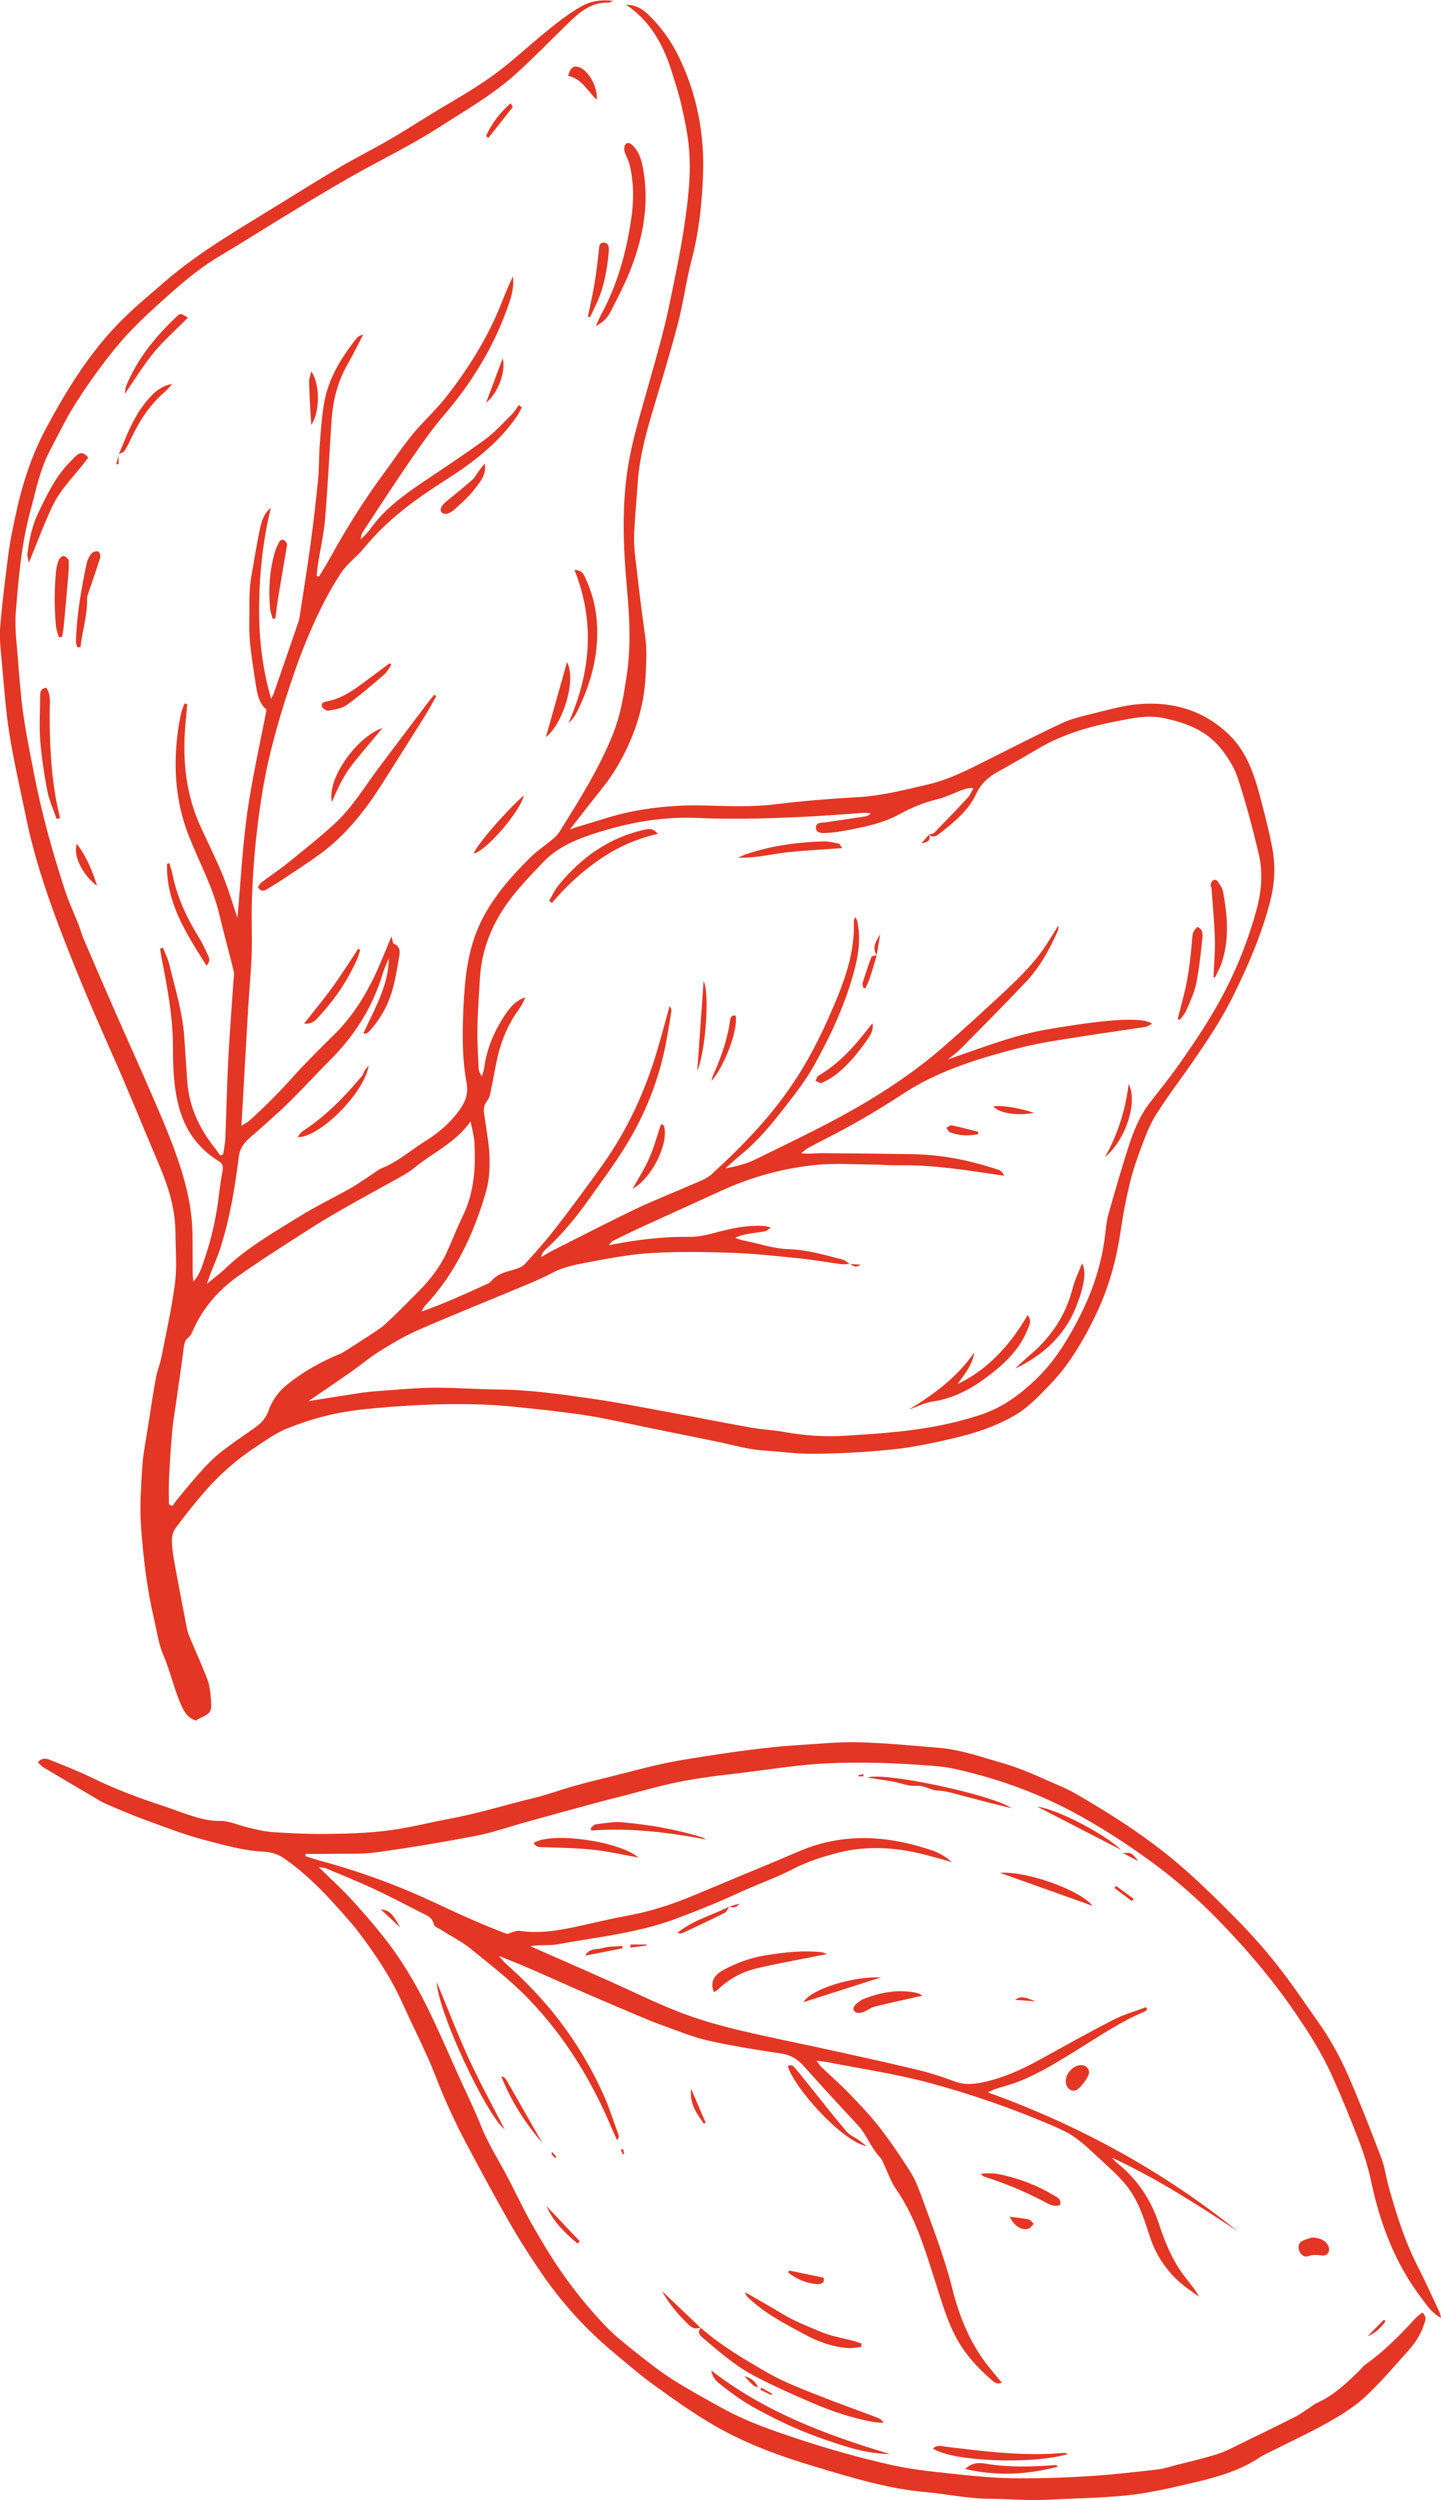 <?xml version="1.0" encoding="UTF-8"?>
<svg id="Layer_1" data-name="Layer 1" xmlns="http://www.w3.org/2000/svg" viewBox="0 0 385.76 669.25">
  <defs>
    <style>
      .cls-1 {
        fill: #e33625;
        stroke-width: 0px;
      }
    </style>
  </defs>
  <path class="cls-1" d="m164.35.16c-.87.35-1.13.55-1.38.54-4.58-.17-7.74,2.48-10.75,5.4-4.74,4.59-9.32,9.36-14.22,13.77-6.18,5.56-13.41,9.67-20.37,14.15-7.14,4.6-14.76,8.32-22.15,12.44-6.01,3.35-11.89,6.94-17.78,10.5-6.32,3.82-12.53,7.82-18.88,11.58-5.99,3.55-11.15,8.15-16.27,12.76-3.87,3.48-7.67,7.11-11,11.1-3.96,4.75-7.59,9.82-10.95,15.01-2.77,4.28-4.99,8.93-7.36,13.46-2.58,4.94-3.6,10.39-5.06,15.72-2.43,8.89-3.21,18.03-3.94,27.13-.4,4.95.42,10,.74,15,.14,2.16.39,4.31.57,6.47.6,7.28,2.12,14.4,3.49,21.57,2.04,10.67,4.94,21.09,8.29,31.39,1.06,3.26,2.53,6.38,3.78,9.58.46,1.19.77,2.43,1.28,3.6,2.67,6.24,5.36,12.47,8.08,18.68,3.36,7.66,6.82,15.29,10.15,22.97,2.07,4.78,4.15,9.57,5.95,14.45,2.69,7.3,4.81,14.76,4.95,22.63.06,3.63.03,7.25.06,10.88,0,.56.09,1.12.17,2.15,1.79-1.97,2.32-4.1,2.99-6.04,1.95-5.67,3.22-11.51,3.9-17.48.24-2.15.61-4.28.97-6.41.18-1.09-.07-1.72-1.13-2.38-5.51-3.41-8.98-8.33-10.63-14.63-1.37-5.21-1.55-10.51-1.55-15.83,0-8.04-1.47-15.88-3.02-23.71-.18-.89-.28-1.8-.42-2.7.26-.07.51-.14.77-.21.58,1.49,1.34,2.94,1.71,4.48,1.57,6.51,3.58,12.93,4.01,19.68.24,3.84.53,7.67.78,11.51.46,6.84,3.21,12.73,7.45,18.01.49.61.91,1.28,1.36,1.92.27-.1.54-.2.8-.3.2-1.38.52-2.75.58-4.14.29-6.99.41-13.99.77-20.98.37-7.19.95-14.37,1.43-21.55.05-.78.23-1.61.05-2.34-1.24-5.05-2.64-10.06-3.83-15.12-1.73-7.34-5.36-13.95-8.11-20.89-3.68-9.27-4.29-18.72-2.98-28.43.22-1.66.54-3.3.91-4.93.18-.79.56-1.54.86-2.31l.7.15c-.18,1.99-.36,3.97-.52,5.96-.77,9.37.22,18.47,4.21,27.11,1.98,4.29,4.09,8.53,5.88,12.89,1.44,3.52,2.49,7.2,3.88,11.31.87-9.71,1.33-18.95,2.61-28.09,1.28-9.15,3.36-18.19,5.17-27.67-2.36-1.97-2.67-5.32-3.14-8.5-.71-4.85-1.59-9.77-1.48-14.63.1-4.25-.18-8.57.59-12.8.78-4.26,1.41-8.55,2.34-12.78.43-1.93,1.08-3.92,2.85-5.33-2.07,8.45-3,17-3.13,25.62-.13,8.58.74,17.07,3.21,25.51.26-.55.57-1.08.77-1.65,2.1-6.05,4.18-12.11,6.26-18.16.22-.65.46-1.31.56-1.98,1.02-6.62,2.08-13.24,2.99-19.88.77-5.65,1.42-11.33,1.98-17.01.3-3.03.21-6.11.44-9.15.28-3.72.54-7.45,1.14-11.12,1.09-6.71,4.6-12.3,8.72-17.55.39-.49.99-.82,1.79-.99-1.41,2.68-2.73,5.39-4.23,8.02-2.66,4.65-3.89,9.68-4.25,14.96-.59,8.76-.99,17.53-1.72,26.28-.33,4.01-1.25,7.97-1.88,11.96-.18,1.11-.26,2.24-.38,3.36.2.06.4.13.6.19.89-1.47,1.83-2.91,2.66-4.41,4.42-8.03,9.22-15.8,14.68-23.17,2.56-3.46,4.92-7.07,7.65-10.4,2.8-3.42,6.14-6.4,8.87-9.86,6.13-7.76,11.33-16.11,15-25.35.96-2.42,1.94-4.83,3.08-7.18.4,3.35-.71,6.4-1.82,9.4-3.81,10.28-9.49,19.43-16.63,27.75-3.33,3.88-6.26,8.11-9.16,12.32-4.23,6.15-8.28,12.43-12.39,18.66-.42.64-.75,1.33-.74,2.32.87-.95,1.84-1.83,2.58-2.87,3.63-5.07,8.5-8.73,13.58-12.17,5.71-3.87,11.5-7.64,17.07-11.71,2.6-1.9,4.8-4.37,7.12-6.65.77-.75,1.32-1.73,1.96-2.6.27.21.55.42.82.63-.42.76-.78,1.57-1.27,2.29-4.95,7.24-11.75,12.44-19.02,17.07-8.1,5.16-15.8,10.72-21.92,18.25-1.92,2.36-4.55,4.2-6.2,6.71-2.54,3.85-4.73,7.96-6.67,12.15-2.22,4.81-4.2,9.76-5.92,14.77-3.48,10.15-6.55,20.4-8.35,31.04-1.67,9.85-2.6,19.73-2.93,29.69-.16,4.72.11,9.46-.05,14.18-.16,4.82-.64,9.63-.93,14.44-.61,10.39-1.19,20.79-1.81,31.72,1.02-.65,1.61-.92,2.08-1.34,4.03-3.61,7.82-7.44,11.45-11.46,3.61-4.01,7.44-7.83,11.29-11.61,5.44-5.36,9.21-11.79,12.19-18.73,1.04-2.43,2.04-4.89,3.16-7.58.26.85.29,1.87.66,2.02,1.62.64,1.64,2,1.43,3.21-.6,3.47-1.13,6.99-2.21,10.31-1.16,3.56-3.11,6.81-5.61,9.66-.25.29-.57.54-.89.76-.14.09-.36.05-.95.1,2.99-6.62,6.77-12.8,6.87-20.26-.57,1.43-1.25,2.84-1.69,4.31-2.7,8.98-7.58,16.59-14.2,23.18-3.63,3.61-7.07,7.42-10.72,11.02-2.77,2.73-5.74,5.27-8.62,7.89-1.16,1.06-2.49,1.99-3.45,3.21-.74.94-1.32,2.21-1.47,3.39-1.01,8.23-2.37,16.39-4.85,24.31-.79,2.53-1.9,4.96-2.85,7.44-.23.6-.43,1.22-.86,2.47,2-1.65,3.55-2.77,4.91-4.08,5.88-5.66,12.95-9.65,19.79-13.91,4.42-2.75,9.15-5.02,13.7-7.57,1.62-.91,3.14-2.01,4.71-3.02,1.33-.85,2.57-1.91,4.01-2.5,4.26-1.76,7.64-4.84,11.48-7.22,3.24-2.01,6.04-4.4,8.39-7.38,1.9-2.4,3.13-4.89,2.52-8.14-1.21-6.43-1.14-12.98-.87-19.46.34-8.17,1.09-16.33,4.82-23.87,3.24-6.54,8-11.92,13.12-16.99,1.87-1.85,4.12-3.33,6.15-5.02.6-.5,1.17-1.08,1.58-1.74,5.37-8.61,10.81-17.17,14.54-26.68,1.89-4.82,2.69-9.85,3.47-14.89,1.18-7.64.88-15.27.18-22.96-1.08-11.87-1.62-23.81.62-35.62,1.03-5.39,2.58-10.69,4.07-15.98,2.47-8.81,5.12-17.58,6.92-26.56,1.26-6.29,2.62-12.56,3.57-18.9,1.09-7.3,2.05-14.65,1.31-22.05-.36-3.6-1.11-7.17-1.91-10.7-.67-2.97-1.61-5.88-2.51-8.79-2.25-7.28-5.6-13.85-12.36-18.34,2.07-.08,4.07.78,5.97,2.63,3.2,3.12,5.83,6.68,7.84,10.67,5.15,10.27,7.23,21.24,6.78,32.61-.3,7.55-1.12,15.07-3.07,22.46-1.48,5.61-2.19,11.42-3.66,17.02-2.18,8.27-4.71,16.46-7.13,24.67-1.7,5.77-3.17,11.58-3.59,17.61-.32,4.62-.75,9.22-.99,13.84-.1,2.06.05,4.15.29,6.2.82,7.04,1.61,14.08,2.64,21.09.53,3.56.31,7.06.16,10.6-.39,8.96-3.27,17.19-7.78,24.79-2.45,4.12-5.72,7.76-8.64,11.6-1.13,1.49-2.3,2.93-3.91,4.98,1.2-.42,1.75-.64,2.31-.8,4.82-1.39,9.58-3.1,14.48-4.06,6.38-1.25,12.88-1.76,19.42-1.58,6.28.17,12.56.45,18.86-.33,7.31-.9,14.66-1.49,22.01-1.9,6.46-.36,12.66-1.98,18.88-3.42,5.58-1.29,10.69-3.94,15.8-6.5,6.68-3.36,13.34-6.78,20.11-9.94,2.56-1.19,5.39-1.83,8.16-2.51,3.91-.96,7.83-2.11,11.81-2.49,9.36-.89,17.83,1.5,24.71,8.18,4.62,4.49,6.64,10.4,8.23,16.44,1.23,4.65,2.45,9.32,3.33,14.05.87,4.68.61,9.4-.59,14.05-2.35,9.11-6.08,17.67-10.28,26.07-2.92,5.85-6.57,11.22-10.24,16.59-3.28,4.8-6.86,9.41-9.96,14.32-1.71,2.71-2.87,5.8-4.02,8.82-1.22,3.22-2.32,6.51-3.12,9.85-.99,4.1-1.78,8.27-2.39,12.45-1.09,7.45-2.98,14.6-6.16,21.49-2.33,5.04-4.98,9.83-8.19,14.32-1.48,2.07-3.18,4.03-4.96,5.85-2.81,2.88-5.54,5.83-9.12,7.89-4.85,2.8-10.06,4.59-15.43,5.88-5.55,1.33-11.17,2.56-16.83,3.17-7.24.78-14.55,1.15-21.84,1.21-4.28.03-8.6-.59-12.9-.86-4.46-.29-8.85-1.63-13.27-2.52-5.88-1.19-11.77-2.39-17.65-3.58-5.49-1.11-10.96-2.41-16.49-3.28-6.11-.96-12.28-1.6-18.44-2.24-3.82-.4-7.66-.69-11.5-.77-4.62-.1-9.24-.08-13.85.15-5.71.28-11.43.65-17.1,1.31-6.84.79-13.5,2.54-19.84,5.19-2.87,1.2-5.45,3.1-8.08,4.83-5.05,3.31-9.56,7.29-13.52,11.83-2.78,3.19-5.42,6.52-7.93,9.93-.69.93-.96,2.39-.91,3.58.07,2.15.45,4.31.84,6.44,1.02,5.62,2.11,11.23,3.2,16.84.17.86.49,1.7.83,2.51,1.55,3.7,3.24,7.35,4.65,11.1.61,1.62.78,3.44.93,5.19.29,3.4,0,3.78-3,5.15-.35.16-.67.4-1.02.61-2.54-.75-3.51-3.02-4.32-4.99-1.68-4.07-2.64-8.44-4.38-12.49-1.35-3.14-1.74-6.42-2.5-9.65-1.9-8.06-2.86-16.23-3.48-24.5-.4-5.36-.03-10.63.29-15.92.24-3.91,1.05-7.79,1.65-11.68.64-4.18,1.27-8.36,2.03-12.52.33-1.83,1.09-3.59,1.45-5.42,1.31-6.66,2.81-13.31,3.67-20.03.55-4.32.13-8.78.12-13.17-.02-4.57-.93-9-2.41-13.28-1.25-3.61-2.84-7.1-4.31-10.63-2.38-5.72-4.76-11.45-7.19-17.15-1.61-3.79-3.32-7.55-4.96-11.33-2.03-4.68-4.11-9.35-6.05-14.07-2.28-5.55-4.53-11.12-6.63-16.74-3.41-9.11-6.43-18.34-8.39-27.89-1.54-7.51-3.29-15-4.5-22.57-1.03-6.41-1.46-12.92-2.06-19.39-.29-3.14-.67-6.32-.42-9.44.54-6.66,1.4-13.3,2.26-19.93.41-3.12,1.09-6.2,1.73-9.29,1.74-8.33,4.26-16.39,8.31-23.91,5.39-10.01,11.32-19.68,19.26-27.9,3.82-3.96,8.11-7.48,12.27-11.09,9.51-8.26,20.43-14.46,31.07-21.05,5.36-3.32,10.71-6.67,16.14-9.86,4.41-2.59,9.01-4.87,13.43-7.46,5.27-3.09,10.38-6.44,15.64-9.53,5.11-2.99,10.16-6.06,14.78-9.76,4.15-3.32,8.06-6.93,12.21-10.25,2.76-2.21,5.61-4.39,8.69-6.1,2.28-1.26,5-1.78,8.47-1.33Zm84.32,223.18s.03.03.03.03c.46-.13,1.07-.11,1.36-.41,3.03-3.1,6.03-6.22,8.97-9.4.67-.72,1.05-1.71,1.57-2.57-1.26-.1-2.09.13-2.89.43-2.3.86-4.53,1.99-6.89,2.56-3.57.86-6.85,2.24-10.07,4-4.18,2.29-8.85,3.29-13.5,4.18-2.03.38-4.09.75-6.14.81-1,.03-2.76.15-2.68-1.54.07-1.39,1.6-1.16,2.62-1.31,3.61-.55,7.22-1.05,10.83-1.62.45-.07.84-.49,1.26-.74-1.41-.3-2.65-.12-3.91-.02-14.26,1.06-28.53,1.81-42.84,1.21-8.86-.37-17.5,1.14-25.93,3.76-5.47,1.7-10.88,3.73-14.98,8.01-2.91,3.05-5.86,6.1-8.45,9.41-5.08,6.5-8.17,13.85-8.59,22.19-.22,4.33-.57,8.66-.64,12.99-.06,3.64.18,7.28.35,10.91.02.5.39.98.8,1.95.32-1.06.58-1.6.65-2.16.61-4.88,2.42-9.34,5.02-13.45,1.48-2.34,3.09-4.67,6.02-5.58-.52,1.28-1.17,2.47-1.96,3.55-2.66,3.64-4.33,7.72-5.39,12.05-.7,2.87-1.13,5.81-1.75,8.71-.25,1.15-.38,2.5-1.08,3.32-1.06,1.25-1.03,2.46-.81,3.85.29,1.84.53,3.7.82,5.54.82,5.22.97,10.49-.52,15.55-3.29,11.15-8.17,21.5-16.25,30.1-.37.4-.56.96-.84,1.45,6.15-2.21,11.87-4.81,17.59-7.42.35-.16.74-.35.97-.64,1.52-1.89,3.68-2.51,5.9-3.11,1.11-.3,2.39-.71,3.12-1.5,2.87-3.1,5.68-6.28,8.26-9.62,4.33-5.61,8.56-11.3,12.66-17.07,6.56-9.25,11.26-19.42,14.49-30.27,1.2-4.02,2.27-8.09,3.4-12.13.39.48.55.94.48,1.37-.45,2.81-.9,5.62-1.43,8.41-1.88,9.87-5.53,19.1-10.79,27.62-3.09,5.01-6.62,9.76-10.04,14.56-3.2,4.5-6.69,8.75-10.73,12.54-.67.63-1.58,1.23-1.94,2.69,1.27-.72,2.1-1.25,2.98-1.69,7.37-3.72,14.69-7.53,22.13-11.09,4.88-2.34,9.94-4.29,14.9-6.48,1.96-.87,4.17-1.56,5.7-2.95,4.22-3.83,8.3-7.85,12.14-12.06,4.18-4.58,7.95-9.51,11.28-14.78,3.8-6.03,6.83-12.44,9.59-18.98,2.96-7.01,5.37-14.16,5.04-21.94-.01-.26.19-.54.4-1.1.3.62.49.87.54,1.14.87,4.13.47,8.14-.56,12.24-2.36,9.36-6.36,18.03-11.02,26.38-2.29,4.1-5.25,7.86-8.15,11.58-3.45,4.43-7.05,8.76-11.45,12.33-1.42,1.15-2.75,2.41-4.12,3.62,2.91-.51,5.68-1.23,8.19-2.47,10.15-5,20.4-9.79,30.12-15.65,7.04-4.25,13.74-8.91,19.93-14.29,5.72-4.98,11.32-10.11,16.87-15.29,4.03-3.76,7.93-7.69,10.93-12.37,1.04-1.62,2.04-3.25,3.06-4.88.1.57.02,1.05-.17,1.48-2.2,4.97-4.82,9.71-8.58,13.67-5.7,6.01-11.53,11.89-17.35,17.78-1.05,1.06-2.29,1.93-3.45,2.88,8.94-3.08,17.63-6.55,26.87-8.1,7.78-1.3,24.51-4.08,27.79-1.45-.68.32-1.25.76-1.87.85-6.04.93-12.1,1.75-18.13,2.72-4.95.8-9.93,1.5-14.78,2.71-5.92,1.48-11.84,3.14-17.54,5.3-4.85,1.85-9.67,4.1-14,6.94-5.77,3.79-11.65,7.31-17.73,10.53-2.61,1.38-5.26,2.69-7.86,4.09-.73.4-1.36,1-2.03,1.51,1.9.26,3.63-.02,5.35-.02,8.09.04,16.17.14,24.26.26,7.55.11,14.88,1.5,22.06,3.81,1,.32,2.08.46,2.68,1.96-.95-.13-1.6-.22-2.24-.31-8.59-1.28-17.17-2.62-25.9-2.47-2.45.04-4.91-.2-7.36-.21-4.93-.03-9.9-.38-14.78.1-8.88.88-17.44,3.23-25.58,6.98-6.79,3.13-13.62,6.18-20.42,9.3-2.87,1.32-5.7,2.71-8.54,4.1-.28.14-.45.48-1.01,1.1,7.46-1.44,14.46-2.33,21.55-2.22,2.71.04,5.24-.67,7.81-1.35,3.92-1.03,7.88-1.8,11.97-1.58.63.03,1.25.24,2.06.4-1.27,1.05-1.28,1-2.4,1.18-2.41.4-4.9.52-7.16,1.6.9.43,1.76.61,2.62.79,3.83.79,7.64,2.12,11.49,2.24,5.11.16,9.86,1.56,14.69,2.82.67.18,1.24.77,1.85,1.16,0,0,.07-.06.07-.06-.77.05-1.55.22-2.3.12-3.52-.46-7.01-1.11-10.54-1.48-6.08-.62-12.16-1.32-18.26-1.55-7.28-.27-14.6-.37-21.87.03-5.49.3-10.96,1.33-16.38,2.34-3.47.64-7.12,1.29-10.18,2.9-3.92,2.07-8,3.63-12.05,5.33-8.09,3.39-16.24,6.64-24.26,10.17-3.47,1.53-6.77,3.5-9.99,5.5-2.65,1.65-5.06,3.7-7.62,5.5-3.85,2.7-7.75,5.33-11.52,7.91,4.45-.7,8.98-1.44,13.51-2.13,1.65-.25,3.31-.44,4.98-.55,4.99-.35,9.98-.86,14.98-.91,5.81-.05,11.62.43,17.43.48,8.61.08,17.1,1.33,25.59,2.55,6.72.97,13.4,2.31,20.08,3.54,7.35,1.35,14.68,2.82,22.04,4.13,2.8.5,5.68.59,8.48,1.1,5.56,1.02,11.14,1.42,16.78,1.05,3.74-.24,7.47-.48,11.2-.81,8.45-.74,16.74-2.11,24.86-4.79,6.11-2.02,10.88-5.63,15.35-10.02,4.64-4.56,7.94-10.04,10.87-15.67,3.69-7.08,6.23-14.66,7.15-22.68.2-1.76.36-3.55.84-5.24,1.67-5.93,3.39-11.86,5.26-17.73,1.38-4.32,3.02-8.56,5.85-12.21,2.59-3.34,5.27-6.63,7.7-10.08,4.36-6.2,8.58-12.47,12.11-19.23,3.73-7.13,6.6-14.52,8.72-22.24,1.38-5.03,1.79-10.14.59-15.18-1.62-6.79-3.41-13.56-5.59-20.18-.96-2.92-2.75-5.73-4.72-8.13-3.86-4.69-9.33-6.7-15.12-7.91-4.17-.88-8.25,0-12.31.79-7.38,1.43-14.56,3.45-21.12,7.31-3.56,2.09-7.13,4.16-10.74,6.15-2.63,1.45-4.69,3.18-6.04,6.1-2.07,4.46-5.94,7.54-9.74,10.55-.79.63-1.85,1.34-2.9.21ZM45.22,402.68c.31.15.63.31.94.46.46-.64.89-1.3,1.4-1.91,2.27-2.71,4.48-5.47,6.86-8.07,1.59-1.74,3.32-3.37,5.18-4.82,2.8-2.17,5.74-4.14,8.65-6.17,1.66-1.16,2.93-2.53,3.62-4.52.95-2.75,2.64-5.08,4.9-6.93,4.07-3.32,8.6-5.89,13.42-7.97.52-.23,1.08-.39,1.56-.69,2.26-1.41,4.51-2.84,6.72-4.31,1.64-1.09,3.37-2.1,4.8-3.42,3.03-2.79,5.91-5.74,8.81-8.67,3.07-3.1,5.75-6.51,7.56-10.52,1.45-3.23,2.74-6.54,4.28-9.71,3-6.15,3.42-12.69,3.1-19.34-.1-1.99-.68-3.95-1.04-5.93-3.97,5.75-10.17,8.4-15.14,12.51-1.35,1.12-2.95,1.97-4.49,2.84-4.78,2.69-9.62,5.28-14.39,8.01-3.4,1.94-6.76,3.96-10.05,6.08-6.11,3.94-12.28,7.82-18.2,12.04-5.2,3.7-9.36,8.43-12,14.36-.32.71-.66,1.52-1.24,1.99-1.05.85-1.18,1.88-1.33,3.11-.56,4.59-1.27,9.17-1.92,13.75-.4,2.82-.89,5.63-1.14,8.46-.38,4.22-.63,8.46-.84,12.7-.11,2.21-.02,4.44-.02,6.66Z"/>
  <path class="cls-1" d="m85.34,499.82c3.11,3.05,5.96,5.62,8.55,8.42,3.13,3.4,6.16,6.9,9.02,10.53,4.39,5.58,8.05,11.68,11.21,18.02,3.25,6.51,6.09,13.22,9.09,19.85,1.86,4.11,3.86,8.16,5.52,12.35,2.04,5.15,5.08,9.75,7.59,14.64,2.14,4.18,4.15,8.44,6.49,12.5,2.34,4.07,4.73,8.09,7.43,11.97,3.66,5.26,7.65,10.18,12.07,14.76,2.45,2.54,5.27,4.75,8.05,6.95,3.16,2.5,6.33,5.02,9.73,7.18,4.31,2.74,8.82,5.18,13.3,7.66,6.39,3.54,13.3,5.93,20.19,8.21,8.22,2.72,16.6,5.08,25.05,6.98,6.22,1.4,12.65,1.94,19.01,2.63,4.88.53,9.81.91,14.71.94,6.41.04,12.83-.17,19.23-.58,6.08-.38,12.15-1.1,18.21-1.77,1.55-.17,3.07-.69,4.59-1.08,3.82-.98,7.68-1.85,11.43-3.03,2.32-.73,4.49-1.93,6.69-2.99,4.77-2.31,9.53-4.65,14.26-7.03,1.14-.57,2.17-1.35,3.25-2.04.91-.59,1.76-1.31,2.74-1.75,4.5-2.05,7.94-5.42,11.4-8.8.42-.41.75-.95,1.22-1.28,5.04-3.53,9.33-7.85,13.44-12.38.56-.62,1.27-1.09,1.93-1.64,1.48,1.27.69,2.42.36,3.46-.91,2.88-2.73,5.24-4.71,7.44-3.62,4.02-7.13,8.18-11.1,11.82-2.87,2.62-6.29,4.72-9.69,6.65-4.62,2.62-9.46,4.85-14.21,7.25-1.41.71-2.88,1.32-4.19,2.18-5.79,3.84-12.4,5.52-19.02,7.05-5.36,1.24-10.77,2.49-16.22,3.06-7.14.75-14.34.82-21.52,1.2-5.23.28-10.45-.23-15.66-.26-5.78-.03-11.35-1.3-17.02-1.79-10.11-.88-19.73-3.87-29.36-6.74-9.35-2.79-18.57-6.11-27.05-11.01-5.6-3.24-10.91-7.02-16.17-10.81-3.83-2.76-7.4-5.88-11.04-8.91-7.21-6.02-13.49-12.92-18.83-20.63-3.19-4.6-6.21-9.33-8.99-14.19-4.15-7.23-8.08-14.59-11.99-21.96-1.89-3.57-3.59-7.24-5.22-10.93-1.58-3.57-2.87-7.28-4.46-10.84-2.24-5.03-4.71-9.95-6.97-14.97-3.05-6.79-7.16-12.92-11.63-18.83-1.25-1.65-2.62-3.2-3.98-4.75-4.95-5.64-10.14-11.06-16.37-15.3-1.39-.94-3.3-1.46-5-1.54-5.59-.28-10.92-1.83-16.24-3.23-5.32-1.4-10.48-3.43-15.66-5.32-3.52-1.28-6.96-2.77-10.4-4.24-1.17-.5-2.25-1.21-3.35-1.85-4.49-2.65-8.99-5.29-13.46-7.97-.54-.32-.94-.85-1.47-1.34,1.25-1.46,2.54-.94,3.67-.48,3.64,1.47,7.32,2.91,10.84,4.63,6.22,3.04,12.66,5.45,19.22,7.59,2.25.74,4.45,1.61,6.7,2.35,2.7.88,5.34,1.66,8.32,1.6,2.47-.05,4.95,1.18,7.44,1.75,2.2.5,4.41,1.1,6.65,1.25,4.82.32,9.66.55,14.48.49,6.56-.08,13.11-.27,19.62-1.39,4.56-.78,9.05-1.89,13.57-2.73,7.59-1.4,14.89-3.75,22.36-5.52,3.54-.84,6.97-2.16,10.48-3.14,3.6-1.01,7.23-1.89,10.86-2.79,4.68-1.17,9.35-2.45,14.07-3.43,4.43-.92,8.93-1.57,13.41-2.25,4.18-.64,8.38-1.21,12.58-1.7,3.33-.39,6.68-.67,10.02-.88,5.21-.32,10.44-.86,15.64-.71,7.18.21,14.35.9,21.51,1.51,5.72.49,11.1,2.43,16.59,3.99,5.66,1.6,10.86,4.16,16.2,6.45,2.6,1.12,5.04,2.64,7.49,4.1,7.97,4.75,15.72,9.88,22.82,15.84,5.72,4.81,11.05,10.1,16.32,15.42,3.88,3.92,7.56,8.06,10.97,12.39,3.84,4.87,7.29,10.04,10.88,15.1,3.31,4.67,6.04,9.68,8.31,14.91,3.08,7.13,5.91,14.37,8.67,21.63.9,2.37,1.21,4.97,1.89,7.44,2.07,7.47,4.38,14.86,7.96,21.8,2.03,3.94,3.82,8,5.71,12.02.16.34.21.72.42,1.5-2.56-1.35-3.85-3.46-5.27-5.32-6.99-9.2-11-19.71-13.4-30.94-.76-3.55-1.78-7.09-3.07-10.48-2.31-6.07-4.76-12.09-7.43-18.01-3.04-6.75-7.07-12.94-11.33-19-5.92-8.41-12.63-16.12-19.82-23.44-5.46-5.56-11.36-10.64-17.65-15.21-6.61-4.79-13.45-9.23-20.69-13.08-10.18-5.42-20.92-9.17-32.14-11.62-1.82-.4-3.71-.56-5.57-.7-9.43-.75-18.86-1.11-28.33-.64-8.31.42-16.47,1.86-24.7,2.79-5.69.64-11.33,1.41-16.9,2.64-3.93.87-7.8,2-11.7,3.01-2.95.76-5.92,1.49-8.86,2.29-5.9,1.6-11.78,3.22-17.67,4.85-4.66,1.29-9.25,2.92-13.98,3.83-8.8,1.7-17.65,3.17-26.53,4.39-4.08.56-8.26.32-12.4.41-2.16.05-4.32,0-6.47,0-.05.2-.1.4-.15.6,1.21.38,2.41.82,3.64,1.15,10.79,2.88,21.23,6.71,31.33,11.46,6.33,2.97,12.69,5.87,19.07,8.24,1.12-.3,2.31-1,3.36-.84,5.7.86,11.19-.23,16.69-1.46,4.14-.92,8.26-1.9,12.43-2.66,6.25-1.14,12.2-3.16,18.03-5.61,7.27-3.05,14.55-6.07,21.82-9.09,3.18-1.32,6.3-2.82,9.56-3.89,7.87-2.57,15.91-2.68,23.97-1,2.78.58,5.54,1.36,8.23,2.3,1.8.63,3.44,1.68,4.97,3.02-2.61-.72-5.21-1.5-7.84-2.15-7.38-1.82-14.82-2.29-22.26-.45-4.29,1.06-8.49,2.4-12.48,4.46-4.1,2.12-8.47,3.71-12.71,5.56-2.71,1.18-5.37,2.47-8.1,3.59-3.63,1.5-7.29,2.97-10.98,4.32-10.08,3.69-20.73,4.75-31.19,6.66-2.34.43-4.83.06-7.29.52,7,3.08,14,6.14,20.99,9.25,6.21,2.76,12.3,5.81,18.63,8.28,5.02,1.96,10.24,3.48,15.49,4.75,8.52,2.06,17.13,3.74,25.68,5.62,7.8,1.72,15.6,3.43,23.37,5.31,3.25.79,6.44,1.88,9.58,3.04,2.56.95,5.06.67,7.57.13,5.25-1.14,10.1-3.3,14.79-5.88,6.65-3.66,13.27-7.37,20.02-10.84,2.75-1.41,5.79-2.25,8.7-3.35.1.2.2.4.31.6-.23.19-.42.46-.69.57-6.23,2.59-11.77,6.38-17.47,9.9-5.28,3.27-10.53,6.6-16.34,8.88-2.01.79-4.14,1.3-6.2,1.97-.52.17-.99.45-1.95.88,24.62,8.9,46.86,21.08,66.88,37.19-10.85-7.17-21.78-14.2-33.7-19.72.41.44.78.94,1.25,1.32,5.49,4.36,9.24,9.87,11.41,16.54,1.53,4.69,3.41,9.28,6.33,13.31,1.43,1.97,3.13,3.75,4.37,6.08-.97-.7-1.95-1.39-2.92-2.09-5.06-3.63-8.48-8.42-10.38-14.35-1.57-4.89-3.17-9.81-6.54-13.81-1.89-2.25-4.13-4.21-6.28-6.22-2.24-2.08-4.44-4.23-6.9-6.02-1.88-1.37-4.06-2.37-6.21-3.3-10.8-4.64-21.91-8.5-33.24-11.53-8.75-2.34-17.77-3.66-26.68-5.42-.95-.19-1.93-.26-3.28-.44.6.78.93,1.33,1.38,1.76,2.43,2.32,4.98,4.51,7.3,6.93,2.87,2.98,5.74,5.99,8.28,9.25,2.9,3.72,5.53,7.66,8.07,11.63,1.21,1.88,2.1,4.01,2.87,6.13,3.01,8.34,6.28,16.58,8.44,25.22,1.87,7.49,4.73,14.62,9.59,20.78,1.15,1.45,2.35,2.86,3.68,4.49-1.38.58-2.1-.2-2.75-.76-4.23-3.63-7.86-7.77-10.25-12.85-2.11-4.47-3.46-9.2-4.96-13.9-2.7-8.42-5.22-16.95-10.39-24.37-1.38-1.98-2.15-4.39-3.21-6.59-.3-.62-.51-1.34-.97-1.81-2.49-2.54-3.58-6.03-5.97-8.62-2.4-2.6-4.82-5.18-7.21-7.79-2.46-2.69-4.92-5.39-7.34-8.11-1.63-1.83-3.49-2.94-6.03-3.32-6.53-.97-13.07-2.01-19.51-3.46-4.1-.92-8.05-2.57-12.03-3.99-2.5-.89-4.96-1.92-7.41-2.96-5.71-2.43-11.43-4.85-17.11-7.36-6.39-2.83-12.74-5.76-19.47-8.33.66.73,1.25,1.54,1.99,2.19,7.05,6.23,13.25,13.15,18.42,21.08,2.82,4.33,5.28,8.8,7.4,13.45,1.63,3.57,2.81,7.35,4.16,11.04.16.43.15.92-.31,1.59-.47-1.02-.97-2.02-1.4-3.06-5.37-12.87-12.56-24.64-22.22-34.69-4.76-4.96-10.28-9.21-15.63-13.56-2.43-1.97-5.3-3.39-7.96-5.08-.66-.42-1.72-.8-1.85-1.37-.46-2.13-2.26-2.6-3.77-3.38-4.2-2.16-8.39-4.35-12.67-6.34-4.11-1.91-8.33-3.59-12.52-5.35-.4-.17-.89-.15-1.85-.29Z"/>
  <path class="cls-1" d="m69.04,237.51c.3-.41.54-.98.97-1.31,2.35-1.78,4.83-3.42,7.12-5.27,4.12-3.32,8.26-6.64,12.18-10.18,5.04-4.55,8.46-10.45,12.52-15.81,4.34-5.72,8.64-11.47,12.97-17.2.46-.61.98-1.19,1.47-1.78l.53.38c-1.04,1.82-2.02,3.68-3.13,5.45-3.6,5.76-7.26,11.48-10.87,17.23-4.68,7.45-9.97,14.37-17.15,19.61-3.26,2.38-6.65,4.56-10.01,6.8-1.38.92-2.81,1.78-4.23,2.64-.87.52-1.68.54-2.37-.57Z"/>
  <path class="cls-1" d="m159.5,87.29c.71-1.53,1.1-2.5,1.6-3.41,4.25-7.89,6.55-16.4,7.87-25.2.73-4.89.75-9.8-.44-14.64-.3-1.22-1-2.34-1.34-3.55-.16-.56-.09-1.43.25-1.83.68-.79,1.44-.24,2.01.35,1.96,2.02,2.49,4.61,2.89,7.27,1.42,9.24-.38,18.04-3.81,26.56-1.43,3.55-3.22,6.95-4.95,10.37-.78,1.54-1.81,2.94-4.08,4.08Z"/>
  <path class="cls-1" d="m187.54,623.08c5.57,4.91,11.97,8.64,18.37,12.3,3.83,2.18,8.01,3.79,12.12,5.44,5.56,2.22,11.2,4.22,16.8,6.33.62.23,1.21.56,1.75,1.41-.97-.08-1.96-.07-2.92-.25-5.56-1.01-10.89-2.81-16.06-5.02-5.33-2.28-10.65-4.64-15.77-7.35-5.15-2.72-9.53-6.61-13.97-10.37-.98-.83-.92-1.63-.26-2.55l-.07.07Z"/>
  <path class="cls-1" d="m190.41,634.54c14.26,11.06,30.51,17.19,47.91,22.4-4.45-.12-8.16-.91-11.75-2.01-6.96-2.13-13.78-4.7-20.25-8.08-2.36-1.23-4.74-2.45-6.98-3.87-2.23-1.41-4.34-3.01-6.41-4.64-1.12-.88-2.24-1.87-2.51-3.8Z"/>
  <path class="cls-1" d="m153.78,152.57c2.28.07,2.57,1.42,3.03,2.39,2.48,5.28,3.33,10.88,3.01,16.67-.38,6.8-2.44,13.13-5.48,19.17-.51,1.01-1.23,1.91-2.16,2.76,5.85-13.35,7.25-26.85,1.61-40.98Z"/>
  <path class="cls-1" d="m23.62,122.5c-3.15,4.35-7.3,8.12-9.63,13.08-2.29,4.87-4.15,9.94-6.28,15.1-.14-.92-.47-1.79-.36-2.59.51-3.7,1.21-7.31,2.87-10.76,1.92-3.99,3.8-7.97,6.55-11.46,1.09-1.38,2.34-2.65,3.61-3.87,1-.96,2.08-1,3.24.51Z"/>
  <path class="cls-1" d="m15.16,219.23c-.84-2.47-1.97-4.89-2.47-7.43-.86-4.44-1.56-8.94-1.91-13.45-.31-4.01-.06-8.06-.02-12.09,0-.99.14-2,1.64-2.16,1.3,1.92.93,4.17.91,6.21-.05,7.71.27,15.37,1.56,22.98.32,1.91.8,3.8,1.21,5.7l-.93.24Z"/>
  <path class="cls-1" d="m221.44,523.08c-1.54.29-2.47.46-3.39.65-5.19,1.05-10.41,1.97-15.56,3.19-3.96.94-7.47,2.89-10.42,5.76-.26.25-.63.39-.96.59-.98-2.49-.22-4.37,2.33-5.8,3.63-2.04,7.5-3.42,11.63-4.08,4.96-.79,9.93-1.36,14.96-.8.26.03.51.18,1.4.5Z"/>
  <path class="cls-1" d="m230.51,628.25c-1.1.11-2.21.37-3.3.31-4.2-.26-8.07-1.65-11.74-3.63-5.37-2.89-10.81-5.68-15.25-9.97-.33-.32-.63-.68-.71-1.33,3.27,1.89,6.59,3.72,9.81,5.69,3.34,2.05,6.97,3.42,10.55,4.93,3.44,1.46,7.27,1.76,10.76,3.08-.04.31-.08.61-.11.92Z"/>
  <path class="cls-1" d="m285.93,656.9c-9.43,2.9-31.2,2-36.19-1.47,1.11-1.08,2.33-.62,3.52-.47,9.16,1.11,18.31,2.26,27.57,1.91,1.37-.05,2.74-.19,4.12-.27.18-.01.37.11.99.3Z"/>
  <path class="cls-1" d="m20.68,173.28c-.13-.52-.37-1.03-.36-1.54.21-7.09,1.43-14.06,2.89-20.98.2-.93.71-1.87,1.31-2.61.34-.41,1.26-.71,1.73-.54.37.14.73,1.17.58,1.64-1.07,3.43-2.27,6.83-3.42,10.24-.08.25-.11.54-.1.8.11,4.43-1.28,8.61-1.77,12.94l-.86.04Z"/>
  <path class="cls-1" d="m170.97,497.25c-4.23-.75-8.15-1.66-12.13-2.09-4.29-.47-8.64-.52-12.96-.69-1.16-.05-2.35.19-3-1.16,4.83-3.01,22.87-.49,28.09,3.94Z"/>
  <path class="cls-1" d="m15.74,170.59c-.26-1-.66-1.99-.76-3-.46-5-.46-10.01.06-15.01.1-.97.38-1.95.78-2.83.2-.44.95-1.01,1.26-.92.54.17,1.28.79,1.31,1.26.1,1.56-.04,3.14-.17,4.7-.37,4.4-.78,8.8-1.19,13.2-.08.85-.28,1.69-.42,2.53-.29.02-.58.05-.87.07Z"/>
  <path class="cls-1" d="m55.29,258.51c-5.42-8.62-10.84-16.85-10.58-27.25.2-.08.39-.16.59-.23.29.96.66,1.9.85,2.88,1.2,6.16,3.82,11.72,7.09,17.03.92,1.5,1.68,3.11,2.41,4.72.35.75.77,1.61-.37,2.85Z"/>
  <path class="cls-1" d="m116.92,530.56c3.02,7.27,5.58,14.02,8.6,20.56,2.99,6.48,6.44,12.76,9.59,18.91-4.84-3.76-17.89-31.39-18.19-39.47Z"/>
  <path class="cls-1" d="m232.06,574.52c-6.95-1.39-19.74-16.1-21.16-21.45,1.09-.66,1.68.25,2.19.84,1.49,1.71,2.86,3.52,4.28,5.28,3.08,3.82,6.1,7.69,9.28,11.42.82.96,2.14,1.49,3.22,2.24.75.53,1.45,1.11,2.18,1.67Z"/>
  <path class="cls-1" d="m73.01,165.68c-.26-.99-.66-1.96-.74-2.96-.41-5.04-.12-10.04,1.31-14.92.3-1.03.78-2.01,1.29-2.95.13-.24.76-.46,1.01-.35.38.17.74.59.9.98.13.32,0,.77-.06,1.16-.73,4.36-1.5,8.72-2.21,13.09-.31,1.93-.53,3.87-.79,5.8-.24.05-.47.11-.71.16Z"/>
  <path class="cls-1" d="m98.7,285.18c-1.06,7.32-13.2,19.43-19.04,19.22.52-.64.8-1.25,1.29-1.56,6.2-3.97,11.22-9.21,15.93-14.78.3-.36.4-.88.65-1.29.24-.4.55-.75,1.17-1.58Z"/>
  <path class="cls-1" d="m283.81,590.23c-1.69.68-3.14-.26-4.42-.94-5.16-2.73-10.52-4.91-16.06-6.68-.16-.05-.27-.25-.75-.71,2.11-.26,3.91-.14,5.65.26,4.82,1.1,9.43,2.82,13.68,5.39.92.56,2.28.98,1.9,2.68Z"/>
  <path class="cls-1" d="m50.33,85.02c-3.18,3.21-6.41,6.05-9.13,9.32-2.74,3.3-4.97,7.02-7.79,11.1.15-1.04.13-1.55.3-1.98,2.95-7.25,7.75-13.17,13.35-18.51,1.22-1.16,1.23-1.14,3.27.07Z"/>
  <path class="cls-1" d="m104.77,177.96c-.62.87-1.1,1.9-1.89,2.57-3.28,2.81-6.55,5.66-10.05,8.19-1.33.96-3.25,1.22-4.95,1.51-.52.09-1.58-.64-1.72-1.18-.26-.96.68-1.18,1.51-1.34,3.58-.69,6.53-2.66,9.38-4.78,2.43-1.8,4.86-3.6,7.29-5.4.14.14.29.28.43.42Z"/>
  <path class="cls-1" d="m188.96,492.39c-10.19-1.92-20.32-3.16-30.65-2.38l-.2-.63c.45-.36.86-.97,1.35-1.03,2.34-.29,4.73-.75,7.04-.55,7.38.65,14.67,1.89,21.75,4.13.26.08.47.31.71.46Z"/>
  <path class="cls-1" d="m232.15,475.84c4.3-1.66,33.65,4.62,38.64,8.19-2.6-.64-4.65-1.13-6.69-1.65-2.1-.54-4.19-1.13-6.3-1.65-2.2-.54-4.41-1.34-6.63-1.4-2.08-.06-3.68-1.5-5.9-1.29-2.06.19-4.22-.78-6.36-1.16-2.08-.37-4.18-.64-6.76-1.04Z"/>
  <path class="cls-1" d="m88.88,214.68c-1.52-6.03,6.65-17.54,13.51-19.78-2.7,3.24-5.25,6.2-7.69,9.24-2.4,2.98-4.15,6.39-5.82,10.54Z"/>
  <path class="cls-1" d="m258.36,660.92c2.08-1.93,3.98-1.69,5.63-1.41,6.16,1.03,12.31.81,18.49.36.24-.02.5.13.75.41-8.05,2.12-16.12,2.65-24.86.64Z"/>
  <path class="cls-1" d="m96.42,254.23c-.24.79-.41,1.61-.74,2.36-2.45,5.54-5.75,10.55-9.83,15.01-1.01,1.11-2.05,2.69-4.43,2.38,2.69-3.43,5.29-6.54,7.66-9.83,2.39-3.3,4.55-6.77,6.8-10.17l.52.24Z"/>
  <path class="cls-1" d="m246.86,534.24c-4.39.99-8.57,1.88-12.72,2.91-1.09.27-2.03,1.12-3.11,1.49-.63.22-1.64.3-2.08-.05-.86-.7-.43-1.6.34-2.23.59-.48,1.2-1.01,1.9-1.28,4.36-1.69,8.84-2.58,13.53-1.75.48.09.96.21,1.42.38.25.09.44.31.73.52Z"/>
  <path class="cls-1" d="m151.79,177.23c2.57,4.58-.94,16.4-5.66,20.1,1.88-6.67,3.72-13.2,5.66-20.1Z"/>
  <path class="cls-1" d="m157.38,84.76c.6-2.95,1.27-5.88,1.77-8.84.47-2.8.79-5.62,1.13-8.44.13-1.05-.07-2.55,1.31-2.54,1.59,0,1.45,1.63,1.35,2.72-.4,4.5-1.2,8.93-3.03,13.11-.62,1.41-1.31,2.78-1.97,4.17-.19-.06-.38-.12-.57-.18Z"/>
  <path class="cls-1" d="m267.67,501.32c7.08-.51,21.28,4.49,24.86,8.87-8.4-3-16.59-5.92-24.86-8.87Z"/>
  <path class="cls-1" d="m129.77,124.04c.53,3.02-1.21,4.91-2.64,6.79-1.58,2.08-3.6,3.86-5.56,5.62-1.43,1.28-2.84,1.41-3.39.64-.58-.81,0-1.83,1.55-3.07,2.29-1.84,4.56-3.7,6.76-5.64.71-.63,1.15-1.56,1.73-2.34.5-.68,1.04-1.33,1.56-1.99Z"/>
  <path class="cls-1" d="m126.83,228.49c.6-2.15,8.77-11.53,13.39-15.56-.78,4.01-9.83,14.7-13.39,15.56Z"/>
  <path class="cls-1" d="m235.87,529.32c-7.04,2.24-13.78,4.39-20.79,6.63,1.96-3.48,13.25-6.98,20.79-6.63Z"/>
  <path class="cls-1" d="m31.78,121.66c2.11-5.07,4.02-10.26,7.65-14.51,1.63-1.91,3.4-3.73,6.68-4.41-.9,1-1.34,1.6-1.89,2.07-3.98,3.37-6.75,7.6-8.97,12.25-.59,1.23-1.16,2.49-1.91,3.62-.3.46-1.05.63-1.6.93l.05.06Z"/>
  <path class="cls-1" d="m351.16,598.96c2.33,0,3.95.99,4.46,2.31.56,1.45-.24,2.69-1.79,2.49-1.27-.17-2.38-.26-3.67.21-1.02.37-2.08-.51-2.43-1.66-.32-1.04-.01-2.02,1.01-2.5.96-.45,2.01-.7,2.42-.85Z"/>
  <path class="cls-1" d="m289.59,552.81c1.32.05,2.39,1.38,1.79,2.67-.64,1.36-1.61,2.69-2.74,3.67-1.28,1.11-2.94.26-3.27-1.43-.45-2.34,1.83-5,4.22-4.91Z"/>
  <path class="cls-1" d="m277.71,483.64c4.8.44,18.14,7.29,22.41,11.55-7.73-3.98-14.9-7.68-22.41-11.55Z"/>
  <path class="cls-1" d="m152.09,20.3c.65-2.33,1.51-2.87,3.07-2.26,2.49.96,4.95,5.44,4.58,8.67-2.47-2.35-3.95-5.62-7.65-6.41Z"/>
  <path class="cls-1" d="m83.34,99.39c2.42,3.56,2.3,10.91,0,14.38-.1-1.38-.19-2.4-.24-3.43-.14-2.75-.29-5.49-.36-8.24-.02-.69.29-1.38.6-2.71Z"/>
  <path class="cls-1" d="m26.01,237.15c-3.96-2.93-6.56-8.25-5.43-11.26,2.68,3.52,4.15,7.34,5.43,11.26Z"/>
  <path class="cls-1" d="m145.22,573.71c-4.56-5.33-8.35-11.15-11.01-17.83.41.09.62.08.74.18.22.18.44.41.58.66,3.24,5.66,6.47,11.33,9.7,17Z"/>
  <path class="cls-1" d="m195.27,510.29c-.42.6-.7,1.47-1.28,1.76-3.76,1.9-7.59,3.68-11.41,5.47-.22.11-.55-.01-1.32-.05,4.38-3.61,9.53-4.79,14.05-7.15l-.05-.04Z"/>
  <path class="cls-1" d="m187.61,623.02c-1.33.55-2.31.24-3.38-.81-2.73-2.68-5.17-5.54-7.02-8.92,3.44,3.27,6.87,6.54,10.32,9.8,0,0,.08-.07.08-.07Z"/>
  <path class="cls-1" d="m211.27,607.79c3,.62,6,1.25,9.2,1.91.42,1.34-.55,1.8-1.7,1.73-2.95-.19-5.52-1.36-7.8-3.11.1-.17.2-.35.3-.52Z"/>
  <path class="cls-1" d="m130.12,107.81c1.55-4.14,2.97-7.94,4.45-11.9.94,3.46-1.26,9.41-4.45,11.9Z"/>
  <path class="cls-1" d="m130.12,36.41c1.5-3.38,3.7-6.21,6.58-8.77.31.56.63.94.56,1.02-2.16,2.78-4.36,5.52-6.55,8.28-.2-.18-.39-.36-.59-.53Z"/>
  <path class="cls-1" d="m270.3,593.39c1.86.25,3.48.37,5.06.72.53.11.93.78,1.39,1.19-.52.47-.98,1.21-1.57,1.35-1.84.43-3.75-.9-4.88-3.26Z"/>
  <path class="cls-1" d="m154.59,600.57c-3.35-2.84-6.51-5.85-8.33-10.09,2.99,3.16,5.97,6.33,8.96,9.49-.21.2-.42.4-.63.6Z"/>
  <path class="cls-1" d="m166.65,521.54c-3.33.65-6.66,1.31-9.99,1.96,1.05-2.08,3.05-1.56,4.63-2.02,1.68-.49,3.52-.42,5.29-.59l.07.65Z"/>
  <path class="cls-1" d="m188.38,568.46c-1.77-2.64-3.84-5.16-3.36-9.3,1.44,3.35,2.66,6.2,3.89,9.06-.18.08-.35.16-.53.24Z"/>
  <path class="cls-1" d="m277.39,535.74c-1.9-.14-3.79-.27-5.69-.41,2.06-1.49,3.83-.07,5.69.41Z"/>
  <path class="cls-1" d="m370.91,621.37c-1.23,1.74-2.74,3.2-4.84,4.05,1.47-1.49,2.95-2.98,4.42-4.48.14.14.28.28.42.42Z"/>
  <path class="cls-1" d="m107.15,515.98c-2-1.87-3.5-3.27-5.21-4.86,2.25.22,3.06.97,5.21,4.86Z"/>
  <path class="cls-1" d="m298.76,504.82c1.57,1.16,3.15,2.32,4.72,3.47-.15.21-.31.42-.46.62-1.56-1.17-3.13-2.34-4.69-3.51.14-.2.29-.39.43-.59Z"/>
  <path class="cls-1" d="m304.71,498.21c-1.65-.87-2.87-1.52-4.08-2.16,2.18-.2,2.38-.09,4.08,2.16Z"/>
  <path class="cls-1" d="m168.77,520.52h4.28c.02.09.04.19.06.28-1.46.18-2.92.37-4.38.55.01-.28.03-.56.04-.83Z"/>
  <path class="cls-1" d="m202.95,639.1c-.77-.3-.99-.32-1.13-.44-.89-.81-1.76-1.64-2.51-2.61,1.44.47,2.76,1.07,3.64,3.05Z"/>
  <path class="cls-1" d="m203.82,639.15c.95.54,1.91,1.08,2.86,1.61-.06.13-.13.26-.19.38-.99-.48-1.97-.95-2.96-1.43.09-.19.19-.38.28-.57Z"/>
  <path class="cls-1" d="m231.14,475.49h-1.31c-.02-.1-.03-.2-.05-.3.46-.1.91-.19,1.37-.29,0,.19,0,.39,0,.58Z"/>
  <path class="cls-1" d="m166.83,575.29c.08.43.17.85.25,1.28-.1.04-.21.08-.31.12-.2-.4-.4-.8-.6-1.2l.66-.19Z"/>
  <path class="cls-1" d="m147.91,576.13c.34.42.69.84,1.03,1.27-.08.1-.17.2-.25.29-.21-.18-.46-.33-.64-.54-.2-.24-.33-.52-.49-.79.12-.08.23-.16.35-.23Z"/>
  <path class="cls-1" d="m31.73,121.61v2.67c-.2-.01-.41-.03-.61-.04.22-.85.45-1.7.66-2.56,0,0-.05-.07-.05-.07Z"/>
  <path class="cls-1" d="m195.32,510.33c.76-.22,1.53-.45,2.65-.78-.93,1.23-1.75,1.19-2.68.75-.01-.01.03.02.03.02Z"/>
  <path class="cls-1" d="m243.34,377.31c6.72-4.1,12.93-8.67,17.47-15.28-.44,3.41-2.66,5.81-4.47,8.49,8.27-4.01,14.1-10.51,18.77-18.51,1.18,1.6.46,2.64.06,3.68-2.19,5.64-6.45,9.56-11.13,13.05-4.3,3.2-8.94,5.63-14.39,6.44-2.16.32-4.21,1.4-6.31,2.14Z"/>
  <path class="cls-1" d="m146.99,241.17c.86-1.44,1.55-3.02,2.61-4.31,5.96-7.23,13.23-12.51,22.51-14.67,1.31-.3,2.66-.71,3.99,1.03-5.91,1.35-11.1,3.7-15.85,7.03-4.66,3.27-8.79,7.09-12.48,11.43l-.78-.51Z"/>
  <path class="cls-1" d="m324.86,261.56c.13-3.41.45-6.82.36-10.23-.13-4.51-.57-9.01-.9-13.51-.03-.39-.31-.8-.22-1.14.11-.42.41-.89.77-1.12.22-.14.88.03,1.03.27.59.89,1.33,1.81,1.51,2.81.49,2.7.91,5.44,1.02,8.18.16,3.94-.23,7.86-1.63,11.6-.43,1.13-1.04,2.2-1.57,3.29-.12-.05-.24-.1-.35-.16Z"/>
  <path class="cls-1" d="m271.7,366.4c1.28-1.17,2.51-2.4,3.84-3.52,5.74-4.81,9.74-10.68,11.6-18.01.56-2.22,1.62-4.32,2.54-6.73,1.2,2.23.61,6.18-1.64,11.77-3.11,7.74-8.91,12.93-16.35,16.49Z"/>
  <path class="cls-1" d="m315.28,272.77c.84-3.41,1.84-6.8,2.48-10.25.64-3.46,1.03-6.98,1.33-10.5.2-2.32.07-2.43,1.45-3.91,1.37.56,1.47,1.85,1.35,2.96-.44,4.1-.85,8.22-1.67,12.25-.5,2.47-1.65,4.82-2.64,7.16-.4.94-1.16,1.72-1.76,2.57-.18-.1-.36-.19-.53-.29Z"/>
  <path class="cls-1" d="m197.59,229.57c.77-.33,1.53-.71,2.32-.97,6.66-2.24,13.55-3.17,20.54-3.37,1.35-.04,2.72.32,4.07.59.26.05.43.52.97,1.21-5.05.37-9.69.59-14.3,1.07-4.51.47-8.93,1.68-13.59,1.47Z"/>
  <path class="cls-1" d="m233.56,273.92c.35,1.74-.47,3.08-1.35,4.34-2.37,3.37-4.94,6.6-8.18,9.2-1.21.97-2.6,1.75-4,2.42-.4.19-1.14-.33-1.72-.53.25-.48.38-1.16.77-1.39,3.52-2.05,6.53-4.72,9.25-7.71,1.84-2.02,3.49-4.21,5.23-6.33Z"/>
  <path class="cls-1" d="m177.63,301.14c1.7,4.21-2.82,14.07-8.29,17.1,1.52-2.76,3.24-5.42,4.5-8.29,1.27-2.9,2.08-5.99,3.1-9,.23.06.46.13.69.19Z"/>
  <path class="cls-1" d="m295.82,309.73c3.34-5.97,5.41-12.33,6.33-19.56,2.54,4.87-.86,15.08-6.33,19.56Z"/>
  <path class="cls-1" d="m186.66,286.68c.56-7.98,1.12-15.96,1.69-24.05,1.64,2.9.62,18.67-1.69,24.05Z"/>
  <path class="cls-1" d="m196.9,271.85c.86,3.24-2.7,13.2-6.44,17.54.17-.69.21-1.01.33-1.28,2.11-4.78,3.93-9.64,4.63-14.86.1-.77.37-1.59,1.48-1.4Z"/>
  <path class="cls-1" d="m276.81,297.93c-4.75.79-9.16.09-10.89-1.72,1.6-.52,7.49.42,10.89,1.72Z"/>
  <path class="cls-1" d="m261.8,303.63c-2.54.48-5.06.41-7.51-.52-.42-.16-.65-.81-.96-1.23.48-.23,1.03-.73,1.44-.64,2.39.5,4.75,1.13,7.12,1.72-.03.22-.06.44-.09.66Z"/>
  <path class="cls-1" d="m234.71,255.71c-.58,1.95-1.13,3.91-1.77,5.85-.34,1.03-.82,2.01-1.24,3.01-.2-.06-.41-.11-.61-.17-.06-.44-.27-.92-.16-1.3.73-2.34,1.49-4.67,2.36-6.96.11-.28.93-.29,1.43-.42h-.01Z"/>
  <path class="cls-1" d="m234.72,255.72c-1.43-2.12-.11-3.87.91-5.67-.31,1.88-.63,3.76-.93,5.65,0,0,.02.01.02.01Z"/>
  <path class="cls-1" d="m248.67,223.34c.7,1.79-.58,2.15-2.01,2.39.69-.77,1.37-1.55,2.05-2.33-.01-.02-.04-.05-.04-.05Z"/>
  <path class="cls-1" d="m227.5,338.35c.8.05,1.59.1,2.93.18-1.56,1.06-2.16.2-2.86-.25,0,0-.07.06-.07.06Z"/>
</svg>